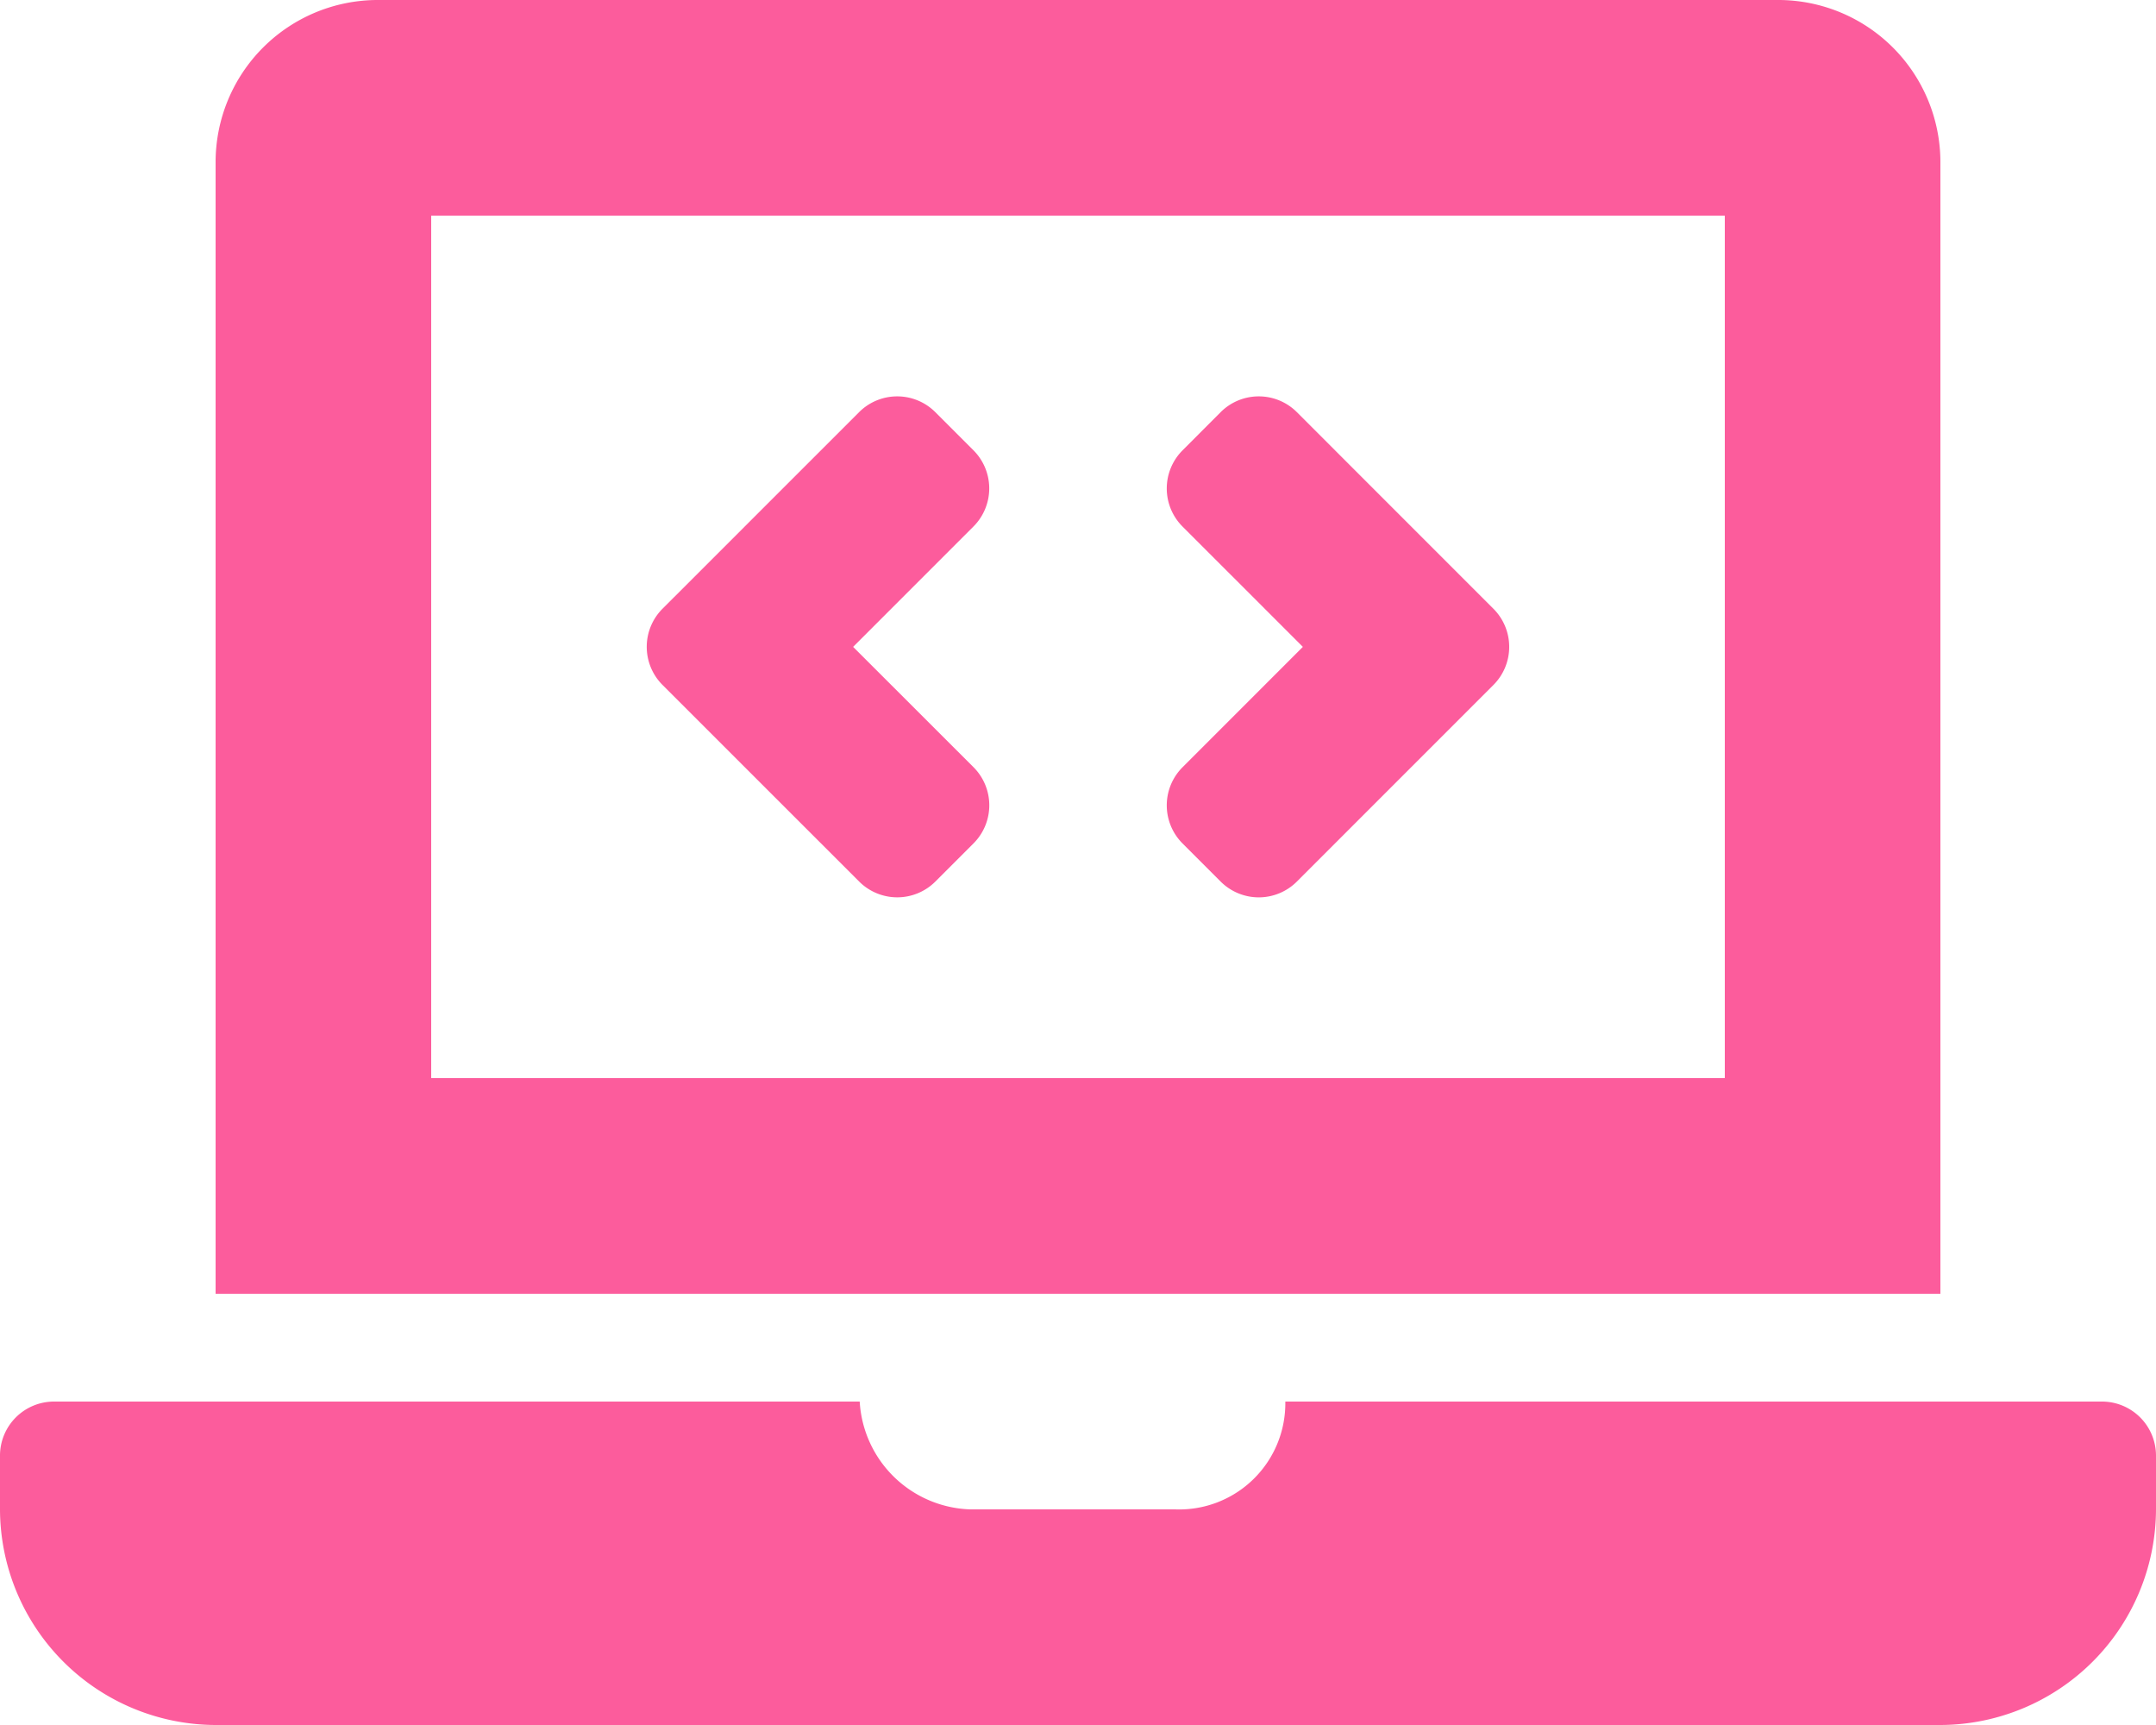<svg xmlns="http://www.w3.org/2000/svg" width="80" height="64" viewBox="0 0 80 64">
  <defs>
    <style>
      .cls-1 {
        fill: #fc5c9c;
      }
    </style>
  </defs>
  <path id="Icon_awesome-laptop-code" data-name="Icon awesome-laptop-code" class="cls-1" d="M31.879,32.706a2,2,0,0,0,2.829,0l1.414-1.414a2,2,0,0,0,0-2.829L31.656,24l4.464-4.465a2,2,0,0,0,0-2.829l-1.414-1.414a2,2,0,0,0-2.829,0l-7.293,7.292a2,2,0,0,0,0,2.829l7.294,7.292Zm12-1.413,1.414,1.414a2,2,0,0,0,2.829,0l7.292-7.293a2,2,0,0,0,0-2.829l-7.292-7.293a2,2,0,0,0-2.829,0L43.88,16.708a2,2,0,0,0,0,2.829L48.344,24,43.88,28.465a2,2,0,0,0,0,2.829ZM78,52H47.693A3.94,3.94,0,0,1,43.6,56H36a4.245,4.245,0,0,1-4.1-4H2a2.006,2.006,0,0,0-2,2v2a8.024,8.024,0,0,0,8,8H72a8.024,8.024,0,0,0,8-8V54A2.006,2.006,0,0,0,78,52ZM72,6a6.018,6.018,0,0,0-6-6H14A6.018,6.018,0,0,0,8,6V48H72ZM64,40H16V8H64Z"/>
</svg>

